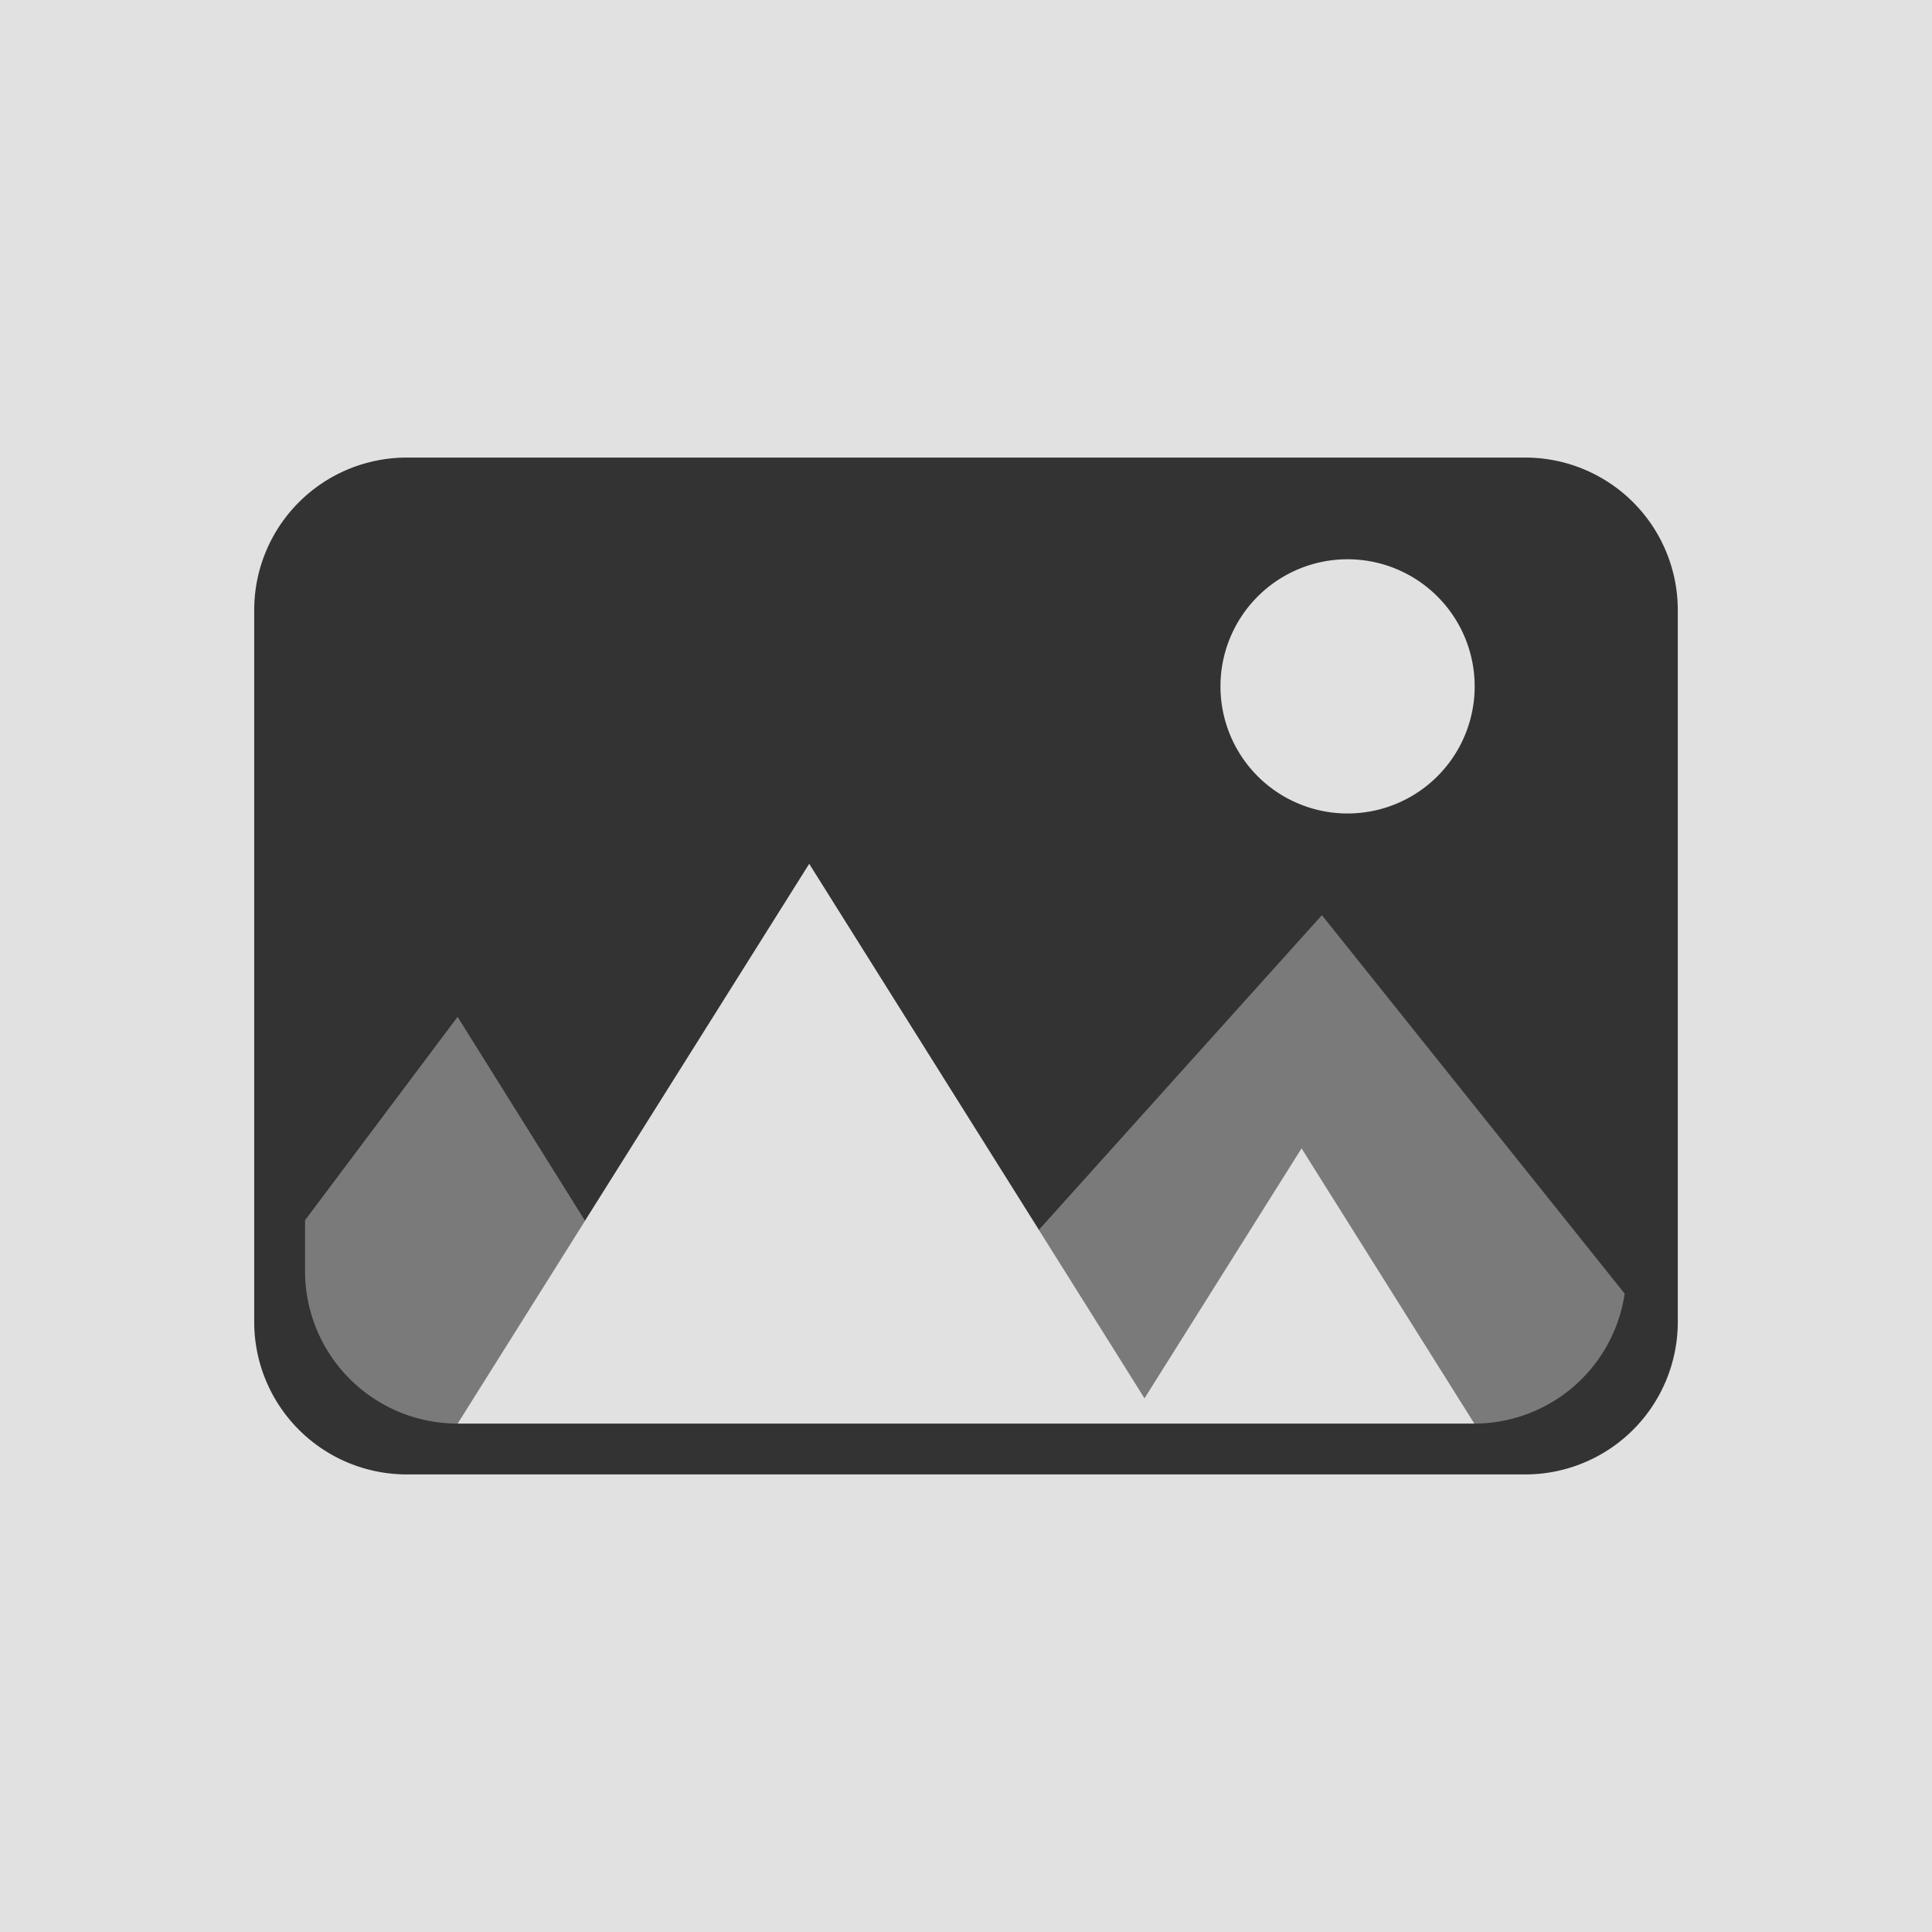 <svg id="scale-original.svg" xmlns="http://www.w3.org/2000/svg" width="38" height="38" viewBox="0 0 38 38"><rect x="0" y="0" width="38" height="38" fill="#333333" stroke="none"/><defs><style>.cls-1,.cls-2{fill:#fff;fill-rule:evenodd}.cls-1{opacity:.85}.cls-2{opacity:.35}</style></defs><path id="_3" data-name="3" class="cls-1" d="M5 43V5h38v38H5zm33-26a3 3 0 0 0-3-3H13a3 3 0 0 0-3 3v14a3 3 0 0 0 3 3h22a3 3 0 0 0 3-3V17z" transform="translate(-5 -5)"/><path id="_2" data-name="2" class="cls-2" d="M14 33a3 3 0 0 1-3-3v-1l3-4 2.507 4.011zm20 0l-3.4-5.416-3.089 4.916-2.079-3.309L31 23l5.955 7.444A2.992 2.992 0 0 1 34 33z" transform="translate(-5 -5)"/><path id="_1" data-name="1" class="cls-1" d="M27.511 32.5l3.089-4.916L34 33H14l6.916-11.01zM31.505 21a2.5 2.5 0 1 1 2.5-2.5 2.5 2.5 0 0 1-2.5 2.5z" transform="translate(-5 -5)"/></svg>